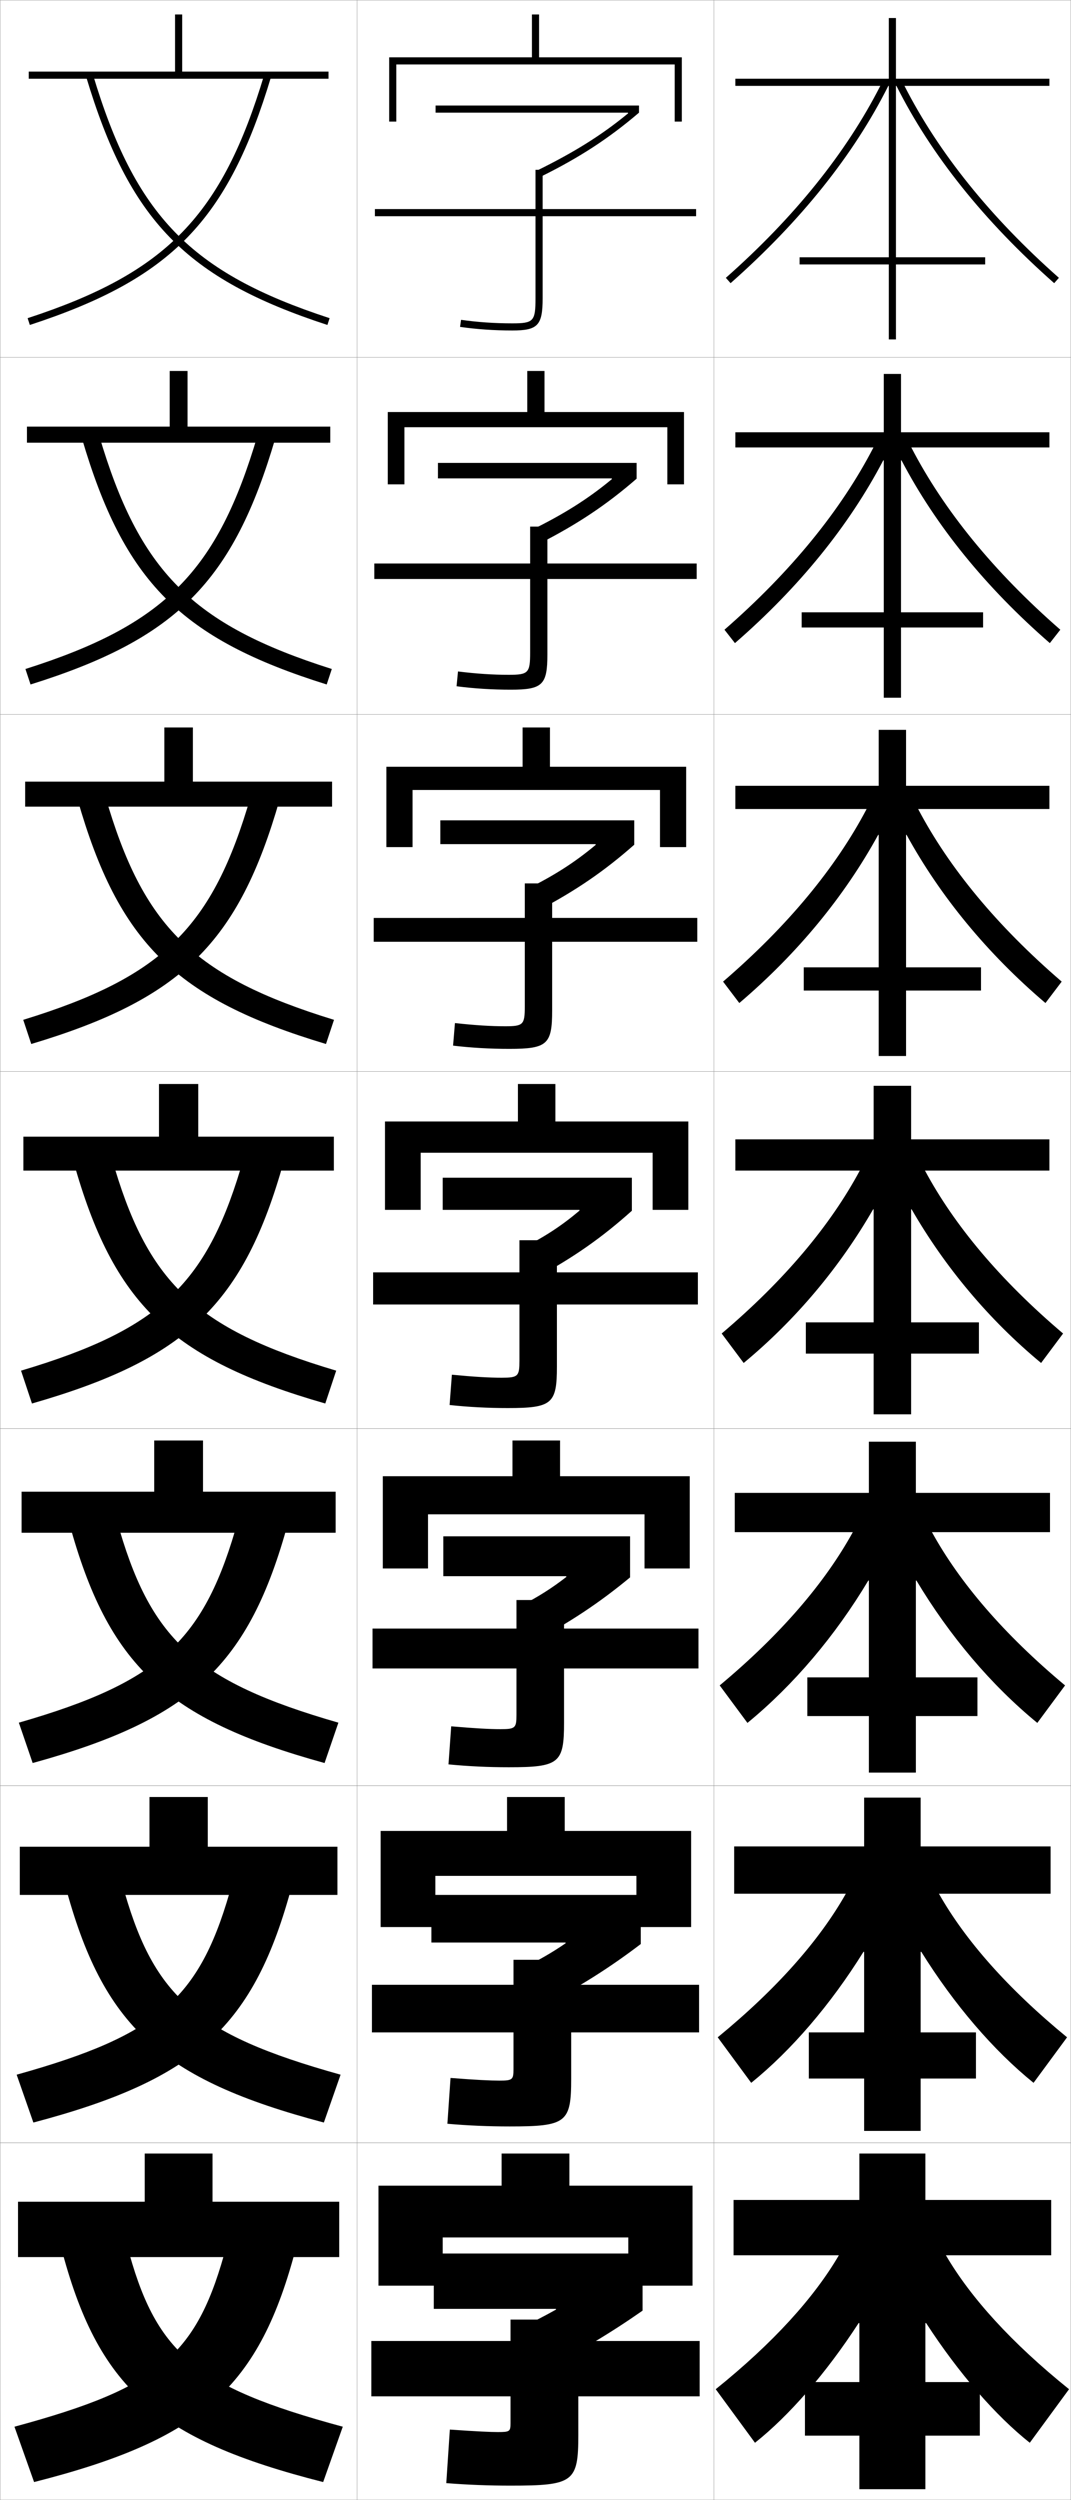 <?xml version="1.0" encoding="utf-8"?>
<!-- Generator: Adobe Illustrator 11 Build 225, SVG Export Plug-In . SVG Version: 6.0.0 Build 78)  -->
<!DOCTYPE svg PUBLIC "-//W3C//DTD SVG 1.0//EN"    "http://www.w3.org/TR/2001/REC-SVG-20010904/DTD/svg10.dtd">
<svg  xmlns="http://www.w3.org/2000/svg" xmlns:xlink="http://www.w3.org/1999/xlink" xmlns:a="http://ns.adobe.com/AdobeSVGViewerExtensions/3.0/"
	 width="300.1" height="700.1" viewBox="0 0 300.1 700.1"
	 overflow="visible" enable-background="new 0 0 300.1 700.1" xml:space="preserve">
		<g id="glyphs">
			<g>
				<rect x="0.05" y="0.05" fill="none" stroke="#999999" stroke-width="0.1" width="100" height="100"/> 
				<rect x="0.05" y="100.05" fill="none" stroke="#999999" stroke-width="0.1" width="100" height="100"/> 
				<rect x="0.05" y="200.05" fill="none" stroke="#999999" stroke-width="0.1" width="100" height="100"/> 
				<rect x="0.05" y="300.05" fill="none" stroke="#999999" stroke-width="0.1" width="100" height="100"/> 
				<rect x="0.05" y="400.05" fill="none" stroke="#999999" stroke-width="0.1" width="100" height="100"/> 
				<rect x="0.05" y="500.05" fill="none" stroke="#999999" stroke-width="0.1" width="100" height="100"/> 
				<rect x="0.05" y="600.05" fill="none" stroke="#999999" stroke-width="0.1" width="100" height="100"/> 
				<rect x="100.05" y="0.05" fill="none" stroke="#999999" stroke-width="0.1" width="100" height="100"/> 
				<rect x="100.05" y="100.05" fill="none" stroke="#999999" stroke-width="0.1" width="100" height="100"/> 
				<rect x="100.05" y="200.05" fill="none" stroke="#999999" stroke-width="0.1" width="100" height="100"/> 
				<rect x="100.05" y="300.05" fill="none" stroke="#999999" stroke-width="0.1" width="100" height="100"/> 
				<rect x="100.05" y="400.05" fill="none" stroke="#999999" stroke-width="0.1" width="100" height="100"/> 
				<rect x="100.05" y="500.05" fill="none" stroke="#999999" stroke-width="0.1" width="100" height="100"/> 
				<rect x="100.05" y="600.05" fill="none" stroke="#999999" stroke-width="0.1" width="100" height="100"/> 
				<rect x="200.05" y="0.05" fill="none" stroke="#999999" stroke-width="0.1" width="100" height="100"/> 
				<rect x="200.05" y="100.05" fill="none" stroke="#999999" stroke-width="0.1" width="100" height="100"/> 
				<rect x="200.05" y="200.05" fill="none" stroke="#999999" stroke-width="0.1" width="100" height="100"/> 
				<rect x="200.05" y="300.05" fill="none" stroke="#999999" stroke-width="0.1" width="100" height="100"/> 
				<rect x="200.05" y="400.05" fill="none" stroke="#999999" stroke-width="0.1" width="100" height="100"/> 
				<rect x="200.05" y="500.05" fill="none" stroke="#999999" stroke-width="0.1" width="100" height="100"/> 
				<rect x="200.05" y="600.05" fill="none" stroke="#999999" stroke-width="0.1" width="100" height="100"/> 
			</g>
			<g>
				<path d="M195.05,58.55h-43v-11h-2v11h-45v2h45v23c0,6.411-0.547,7-6.5,7
					c-4.947,0-9.779-0.333-14.357-0.99l-0.285,1.979
					c4.674,0.67,9.6,1.01,14.643,1.01c7.149,0,8.5-1.43,8.5-9v-23h43V58.55z"/>
				<path d="M104.883,157.8v4.333h43.667v20.583c0,5.729-0.489,6.25-6,6.25
					c-4.459,0-9.092-0.303-14.215-0.941l-0.404,4.149
					c4.902,0.638,9.998,0.958,15.202,0.958c8.903,0,10.25-1.359,10.25-9.867v-21.133
					h41.833v-4.333h-41.833v-10.334h-4.833v10.334H104.883z"/>
				<path d="M104.716,257.05v6.667h42.333v18.167c0,5.047-0.432,5.5-5.5,5.5
					c-3.971,0-8.404-0.273-14.072-0.894l-0.523,6.32
					c5.129,0.606,10.397,0.907,15.762,0.907c10.656,0,12-1.289,12-10.734
					v-19.266h40.667v-6.667h-40.667v-9.667h-7.667v9.667H104.716z"/>
				<path d="M104.55,356.3v9h41v15.75c0,4.365-0.375,4.75-5,4.75
					c-3.483,0-7.717-0.243-13.929-0.845l-0.643,8.489
					c5.357,0.574,10.796,0.855,16.321,0.855c12.41,0,13.75-1.218,13.75-11.601v-17.399
					h39.5v-9h-39.5v-9h-10.5v9H104.55z"/>
				<path d="M104.383,456.05v11.166h40.333v13c0,3.684-0.317,4-4.5,4
					c-2.996,0-7.029-0.213-13.786-0.796l-0.762,10.659
					c5.585,0.542,11.195,0.804,16.881,0.804c14.164,0,15.5-1.147,15.5-12.467v-15.2
					h37.667v-11.166h-37.667v-8h-13.333v8H104.383z"/>
				<path d="M104.217,555.8v13.333h39.667v10.25c0,3.002-0.261,3.25-4,3.25
					c-2.507,0-6.342-0.183-13.643-0.748l-0.881,12.83
					c5.813,0.51,11.594,0.752,17.44,0.752c15.918,0,17.25-1.077,17.25-13.334v-13h35.833
					v-13.333h-35.833v-7h-16.167v7H104.217z"/>
				<path d="M143.05,678.55c0,2.319-0.203,2.5-3.5,2.5c-2.02,0-5.654-0.152-13.5-0.7l-1,15
					c6.041,0.478,11.993,0.7,18,0.7c17.672,0,19-1.007,19-14.2v-10.8h34v-15.5h-34v-6
					h-19v6h-39v15.5h39V678.55z"/>
			</g>
			<path d="M155.805,646.746c-3.12,1.758-6.818,3.664-10.255,5.304l6,12
				c10.519-5.326,19.617-10.794,28.5-17v-16h-58.5v15.5h34.22L155.805,646.746z"/>
			<path d="M120.883,543.966h37.581l0.04,0.195
				c-3.796,2.624-7.917,4.975-12.428,7.154l5.481,10.682
				c10.567-5.472,19.268-10.968,27.992-17.614v-13.75h-58.667V543.966z"/>
			<path d="M149.066,459.944c10.617-5.616,18.919-11.141,27.484-18.228v-11.5h-52.333v11.166
				h34.442l0.046,0.194c-3.917,3.056-7.889,5.579-12.566,7.986L149.066,459.944z"/>
			<g>
				<path d="M176.003,31.738c-7.676,6.329-15.413,11.028-25.291,15.91l0.887,1.793
					c10.812-5.344,19.021-10.695,27.451-17.891v-2h-57v2h53.885L176.003,31.738z"/>
				<path d="M122.716,129.633v4.333h48.691l0.062,0.189
					c-6.833,5.671-13.647,9.883-22.452,14.225l2.073,3.876
					c10.762-5.483,18.871-10.901,27.292-18.208v-4.417H122.716z"/>
				<path d="M123.383,229.716v6.667h43.497l0.057,0.191
					c-5.991,5.013-11.881,8.74-19.612,12.541l3.258,5.959
					c10.714-5.623,18.721-11.108,27.134-18.525v-6.833H123.383z"/>
				<path d="M124.05,338.8h38.303l0.051,0.192
					c-5.148,4.355-10.115,7.596-16.772,10.856l4.443,8.043
					c10.665-5.762,18.57-11.314,26.976-18.842v-9.25h-53V338.8z"/>
			</g>
			<g>
				<polygon points="189.05,18.05 189.05,34.05 191.05,34.05 191.05,16.05 
					151.05,16.05 151.05,4.05 149.05,4.05 149.05,16.05 109.05,16.05 
					109.05,34.05 111.05,34.05 111.05,18.05 "/>
				<polygon points="108.658,115.383 108.658,135.633 113.324,135.633 113.324,119.633 
					186.991,119.633 186.991,135.633 191.658,135.633 191.658,115.383 152.574,115.383 
					152.574,103.883 147.741,103.883 147.741,115.383 "/>
				<polygon points="108.266,214.716 108.266,237.216 115.599,237.216 115.599,221.216 
					184.933,221.216 184.933,237.216 192.266,237.216 192.266,214.716 154.1,214.716 
					154.1,203.716 146.433,203.716 146.433,214.716 "/>
				<polygon points="182.874,322.8 182.874,338.8 192.874,338.8 192.874,314.05 
					155.624,314.05 155.624,303.55 145.124,303.55 145.124,314.05 107.874,314.05 
					107.874,338.8 117.874,338.8 117.874,322.8 "/>
				<polygon points="107.266,413.383 107.266,439.217 119.933,439.217 119.933,424.05 
					180.599,424.05 180.599,439.217 193.266,439.217 193.266,413.383 156.932,413.383 
					156.932,403.383 143.599,403.383 143.599,413.383 "/>
				<polygon points="106.658,512.717 106.658,539.633 121.991,539.633 121.991,525.3 
					178.325,525.3 178.325,539.633 193.658,539.633 193.658,512.717 158.241,512.717 
					158.241,503.217 142.075,503.217 142.075,512.717 "/>
				<polygon points="176.05,626.55 176.05,640.05 194.05,640.05 194.05,612.05 
					159.55,612.05 159.55,603.05 140.55,603.05 140.55,612.05 106.05,612.05 
					106.05,640.05 124.05,640.05 124.05,626.55 "/>
			</g>
			<rect x="225.55" y="667.05" width="49" height="15"/> 
			<rect x="226.633" y="569.133" width="46.833" height="12.917"/> 
			<rect x="226.216" y="469.716" width="47.667" height="10.834"/> 
			<g>
				<rect x="224.05" y="72.05" width="52" height="2"/> 
				<rect x="224.633" y="171.466" width="50.833" height="4.25"/> 
				<rect x="225.216" y="270.883" width="49.667" height="6.5"/> 
				<rect x="225.8" y="370.3" width="48.5" height="8.75"/> 
			</g>
			<g>
				<path d="M259.3,697.05v-46.5l0.197-0.035c9.148,14.095,19.512,25.967,29.053,33.535
					l11-15c-16.124-12.979-27.559-25.632-34.5-37.5h29.5v-15.5h-35.25v-13h-18.5v13h-35.25v15.5h29.5
					c-6.941,11.868-18.376,24.521-34.5,37.5l11,15c9.541-7.568,19.905-19.44,29.053-33.535
					l0.197,0.035v46.5H259.3z"/>
				<path d="M205.716,517.05v13.25h31.29c-7.357,12.993-19.244,26.548-35.899,40.208
					l9.387,12.75c11.252-9.097,22.262-21.928,31.463-36.704l0.177,0.029v50.133h15.833
					v-50.133l0.177-0.029c9.202,14.776,20.211,27.607,31.463,36.704l9.388-12.75
					c-16.656-13.66-28.542-27.215-35.899-40.208h31.289v-13.25h-36.417v-13.667h-15.833
					v13.667H205.716z"/>
				<path d="M205.883,418.05v11h33.078c-7.773,14.119-20.11,28.575-37.299,42.917
					l7.774,10.5c12.964-10.626,24.619-24.415,33.873-39.874l0.156,0.023v53.767h13.167
					v-53.767l0.156-0.023c9.255,15.459,20.909,29.248,33.873,39.874l7.775-10.5
					c-17.188-14.342-29.525-28.798-37.299-42.917h33.078v-11h-37.584v-14.333h-13.167
					v14.333H205.883z"/>
				<path d="M206.05,319.05v8.75h34.867c-8.189,15.245-20.978,30.603-38.698,45.625
					l6.162,8.25c14.676-12.154,26.976-26.902,36.283-43.043l0.136,0.018v57.4h10.5
					v-57.4l0.136-0.018c9.308,16.142,21.607,30.889,36.283,43.043l6.162-8.25
					c-17.721-15.022-30.509-30.38-38.698-45.625h34.867v-8.75h-38.75v-15h-10.5v15H206.05z"/>
				<path d="M206.049,220.049v6.5h36.783c-8.648,16.41-22.02,32.673-40.224,48.333
					l4.55,6c16.34-13.895,29.492-29.921,38.92-47.112l0.138,0.012v61.934
					h7.667v-61.934l0.138-0.012c9.429,17.191,22.58,33.217,38.921,47.112
					l4.55-6c-18.205-15.661-31.576-31.924-40.225-48.333h36.783v-6.5h-40.167
					v-15.667h-7.667v15.667H206.049z"/>
				<path d="M206.05,121.05v4.25h38.699c-9.107,17.574-23.062,34.743-41.75,51.042
					l2.937,3.75c18.005-15.636,32.008-32.942,41.558-51.181l0.14,0.006v66.467
					h4.833v-66.467l0.14-0.006c9.55,18.239,23.553,35.544,41.559,51.181
					l2.937-3.75c-18.688-16.299-32.644-33.468-41.75-51.042h38.698v-4.25h-41.583v-16.333
					h-4.833v16.333H206.05z"/>
				<path d="M253.436,24.05h40.614v-2h-43v-17h-2v17h-43v2h40.614
					c-9.565,18.738-24.105,36.813-43.276,53.75l1.324,1.499
					c19.669-17.377,34.524-35.961,44.196-55.25h0.142v71h2v-71h0.143
					c9.671,19.288,24.525,37.872,44.195,55.25l1.324-1.499
					C277.54,60.863,263.001,42.788,253.436,24.05z"/>
			</g>
			<g>
				<polygon points="59.55,616.55 59.55,603.05 40.55,603.05 40.55,616.55 
					5.05,616.55 5.05,632.05 95.05,632.05 95.05,616.55 "/>
				<polygon points="5.549,517.133 5.549,530.633 94.549,530.633 94.549,517.133 
					58.216,517.133 58.216,503.216 41.883,503.216 41.883,517.133 "/>
				<polygon points="6.05,417.717 6.05,429.217 94.05,429.217 94.05,417.717 
					56.883,417.717 56.883,403.383 43.216,403.383 43.216,417.717 "/>
				<polygon points="6.55,318.3 6.55,327.8 93.55,327.8 93.55,318.3 
					55.55,318.3 55.55,303.55 44.55,303.55 44.55,318.3 "/>
				<polygon points="7.049,218.883 7.049,225.883 93.049,225.883 93.049,218.883 
					54.049,218.883 54.049,203.716 46.05,203.716 46.05,218.883 "/>
				<polygon points="7.55,119.466 7.55,123.966 92.55,123.966 92.55,119.466 
					52.55,119.466 52.55,103.883 47.55,103.883 47.55,119.466 "/>
				<polygon points="51.05,20.05 51.05,4.05 49.05,4.05 49.05,20.05 8.05,20.05 
					8.05,22.05 92.05,22.05 92.05,20.05 "/>
			</g>
			<g>
				<path d="M4.05,679.55l5.5,15.5c46.974-11.921,63.225-26.506,73.5-66l-19.5-0.5
					C55.397,659.399,44.965,668.501,4.05,679.55z"/>
				<path d="M4.665,580.975L9.351,594.375c45.766-12.098,61.943-26.966,72.524-66.61
					l-16.735-0.68C56.381,559.345,45.073,569.699,4.665,580.975z"/>
				<path d="M5.28,482.399l3.874,11.301c44.559-12.275,60.661-27.425,71.549-67.222
					l-13.971-0.857C57.365,459.291,45.182,470.896,5.28,482.399z"/>
				<path d="M5.895,383.824l3.061,9.201c43.351-12.452,59.379-27.884,70.573-67.832
					L68.321,324.156C58.349,359.237,45.29,372.095,5.895,383.824z"/>
				<path d="M6.509,285.582l2.248,6.769c42.143-12.63,58.097-28.343,69.598-68.443
					l-8.11-0.883C59.635,259.624,45.761,273.518,6.509,285.582z"/>
				<path d="M7.125,187.341l1.434,4.335c40.935-12.807,56.815-28.802,68.623-69.053
					l-5.013-0.729C60.922,160.011,46.233,174.941,7.125,187.341z"/>
				<path d="M7.739,89.099l0.621,1.902c39.728-12.984,55.533-29.261,67.647-69.664
					l-1.916-0.574C62.208,60.398,46.704,76.364,7.739,89.099z"/>
			</g>
			<g>
				<path d="M96.05,679.55l-5.5,15.5c-46.974-11.921-63.225-26.506-73.5-66l18.5-0.5
					C43.522,658.718,54.156,668.236,96.05,679.55z"/>
				<path d="M95.435,580.975L90.748,594.375c-45.766-12.098-61.943-26.966-72.524-66.61
					l15.903-0.68C42.735,558.776,54.211,569.478,95.435,580.975z"/>
				<path d="M94.82,482.399l-3.874,11.301c-44.558-12.275-60.661-27.425-71.549-67.222
					l13.305-0.857C41.948,458.836,54.267,470.72,94.82,482.399z"/>
				<path d="M94.205,383.824l-3.061,9.201c-43.351-12.452-59.379-27.884-70.573-67.832
					l10.707-1.037C41.161,358.896,54.321,371.962,94.205,383.824z"/>
				<path d="M91.342,292.351c-42.143-12.63-58.097-28.343-69.598-68.443l7.777-0.883
					c10.549,36.372,24.491,50.405,64.068,62.558L91.342,292.351z"/>
				<path d="M91.541,191.676c-40.935-12.807-56.815-28.802-68.623-69.053l4.846-0.729
					c11.217,38.003,25.939,53.003,65.211,65.447L91.541,191.676z"/>
				<path d="M24.092,21.337c12.114,40.403,27.92,56.68,67.647,69.664l0.621-1.902
					c-38.965-12.735-54.469-28.701-66.353-68.336L24.092,21.337z"/>
			</g>
		</g>
	</svg>
